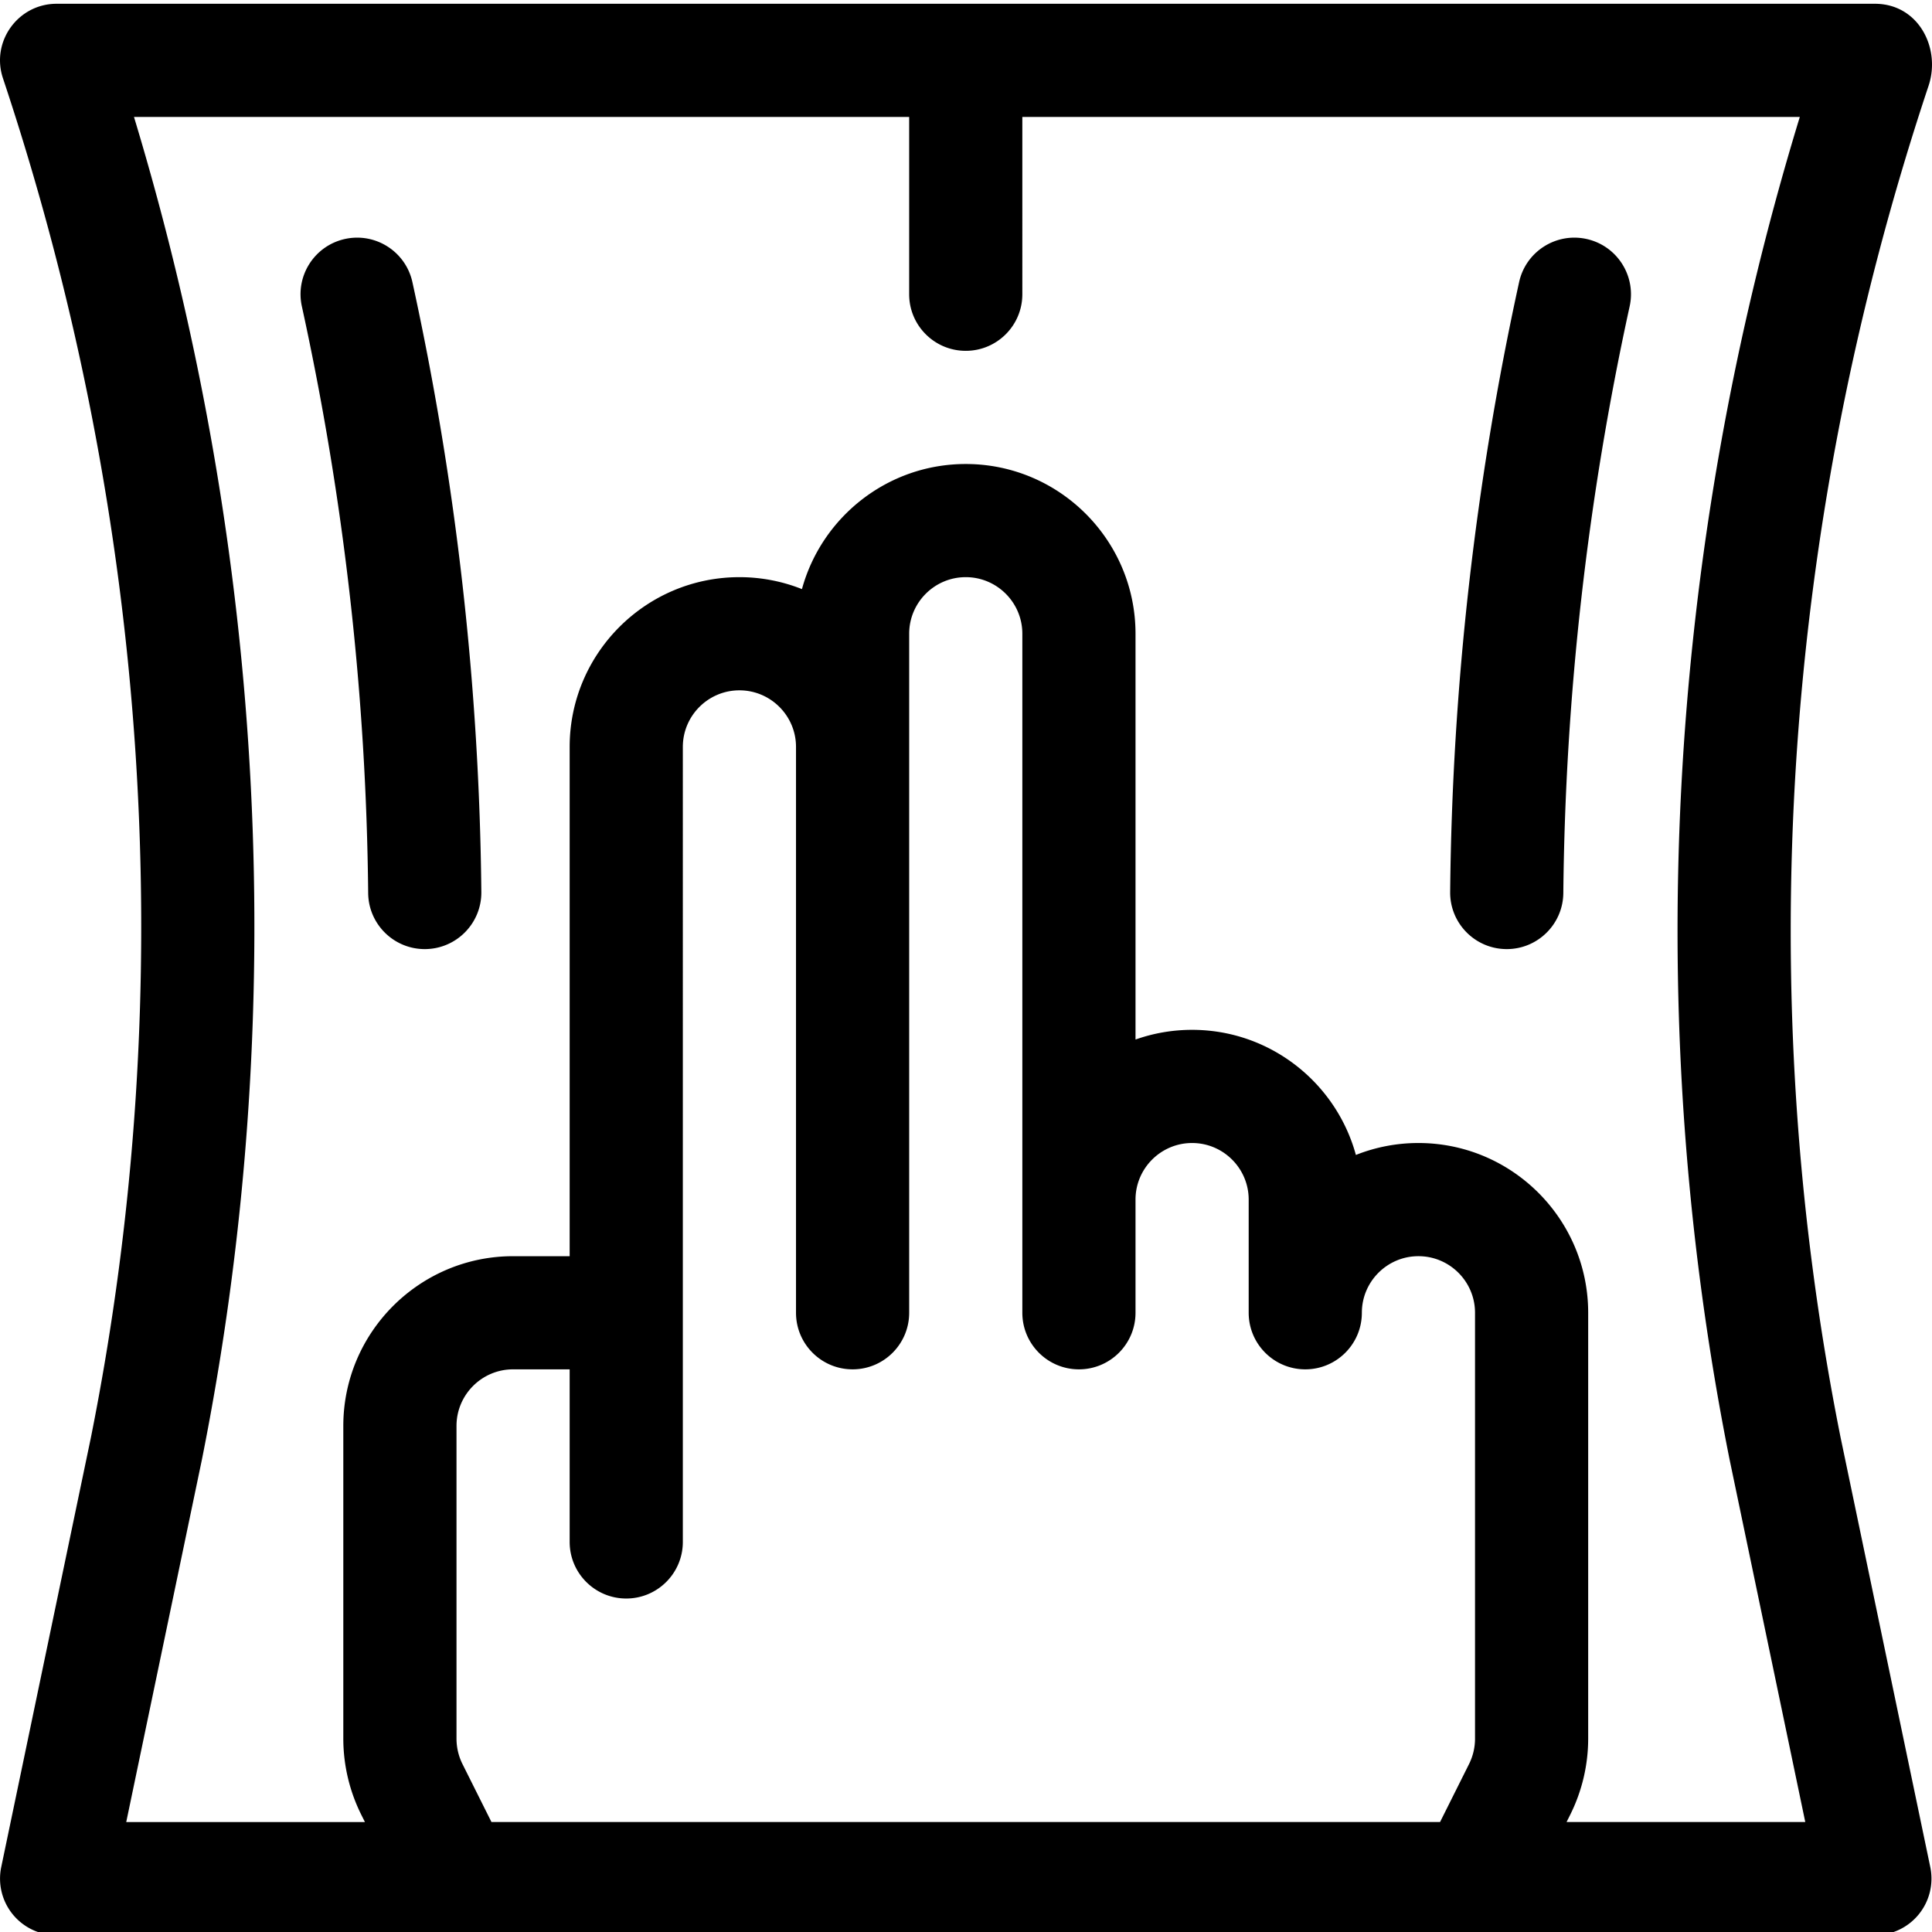 <svg height="511pt" viewBox="0 0 512 511" width="511pt" xmlns="http://www.w3.org/2000/svg"><path d="M496.863.5H15.003C4.786.5-2.456 10.531.782 20.238c38.98 116.946 47.043 241.5 23.313 360.2L.328 494.288a14.988 14.988 0 003.04 12.52 15.006 15.006 0 0011.636 5.539h481.86a14.994 14.994 0 0014.679-18.059l-23.77-113.851c-23.566-117.883-15.503-241.747 23.317-358.2C514.402 12.297 508.45.5 496.863.5zM122.56 466.988a15.089 15.089 0 01-1.582-6.707v-82.894c0-8.27 6.726-14.996 14.992-14.996h14.996v45.738c0 8.281 6.715 14.996 14.996 14.996s14.996-6.715 14.996-14.996V197.44c0-8.27 6.727-14.996 14.996-14.996s14.996 6.727 14.996 14.996v149.954c0 8.285 6.715 14.996 14.996 14.996s14.996-6.711 14.996-14.996V167.449c0-8.27 6.727-14.996 14.993-14.996 8.27 0 14.996 6.727 14.996 14.996v179.946c0 8.285 6.715 14.996 14.996 14.996s14.996-6.711 14.996-14.996v-29.989c0-8.27 6.726-14.996 14.996-14.996s14.996 6.727 14.996 14.996v29.989c0 8.285 6.715 14.996 14.996 14.996s14.996-6.711 14.996-14.996c0-8.266 6.727-14.993 14.992-14.993 8.27 0 14.997 6.727 14.997 14.993V460.28c0 2.317-.547 4.633-1.583 6.707l-7.683 15.367H130.242zm335.816-80.61c.008.044 20.04 95.977 20.04 95.977h-63.259l.98-1.957a45.237 45.237 0 004.747-20.117V347.398c0-24.808-20.18-44.988-44.985-44.988a44.788 44.788 0 00-16.574 3.164c-5.207-19.082-22.695-33.156-43.41-33.156-5.254 0-10.3.906-14.992 2.57V167.45c0-24.804-20.184-44.984-44.988-44.984-20.711 0-38.2 14.07-43.41 33.152a44.773 44.773 0 00-16.575-3.164c-24.804 0-44.984 20.184-44.984 44.988v134.961H135.97c-24.805 0-44.989 20.18-44.989 44.985v82.894a45.25 45.25 0 004.75 20.121l.98 1.957H33.454l20.04-95.98C76.925 269.21 70.675 146.62 35.507 30.492h205.43v46.985c0 8.28 6.714 14.996 14.996 14.996s14.996-6.715 14.996-14.996V30.492h206.039c-35.543 116.215-42 238.848-18.594 355.887zm0 0"/><path d="M399.156 251.02h.149c8.215 0 14.914-6.622 14.992-14.852a761.58 761.58 0 0117.578-155.48c1.77-8.094-3.352-16.086-11.441-17.86-8.09-1.77-16.086 3.352-17.856 11.442a791.777 791.777 0 00-18.27 161.609c-.081 8.281 6.567 15.059 14.848 15.14zM109.293 74.27c-1.773-8.094-9.77-13.211-17.856-11.442-8.093 1.774-13.214 9.766-11.44 17.856A761.887 761.887 0 0197.57 236.168c.078 8.23 6.778 14.852 14.993 14.852h.144c8.281-.083 14.934-6.86 14.852-15.141a791.579 791.579 0 00-18.266-161.61zm0 0"/></svg>